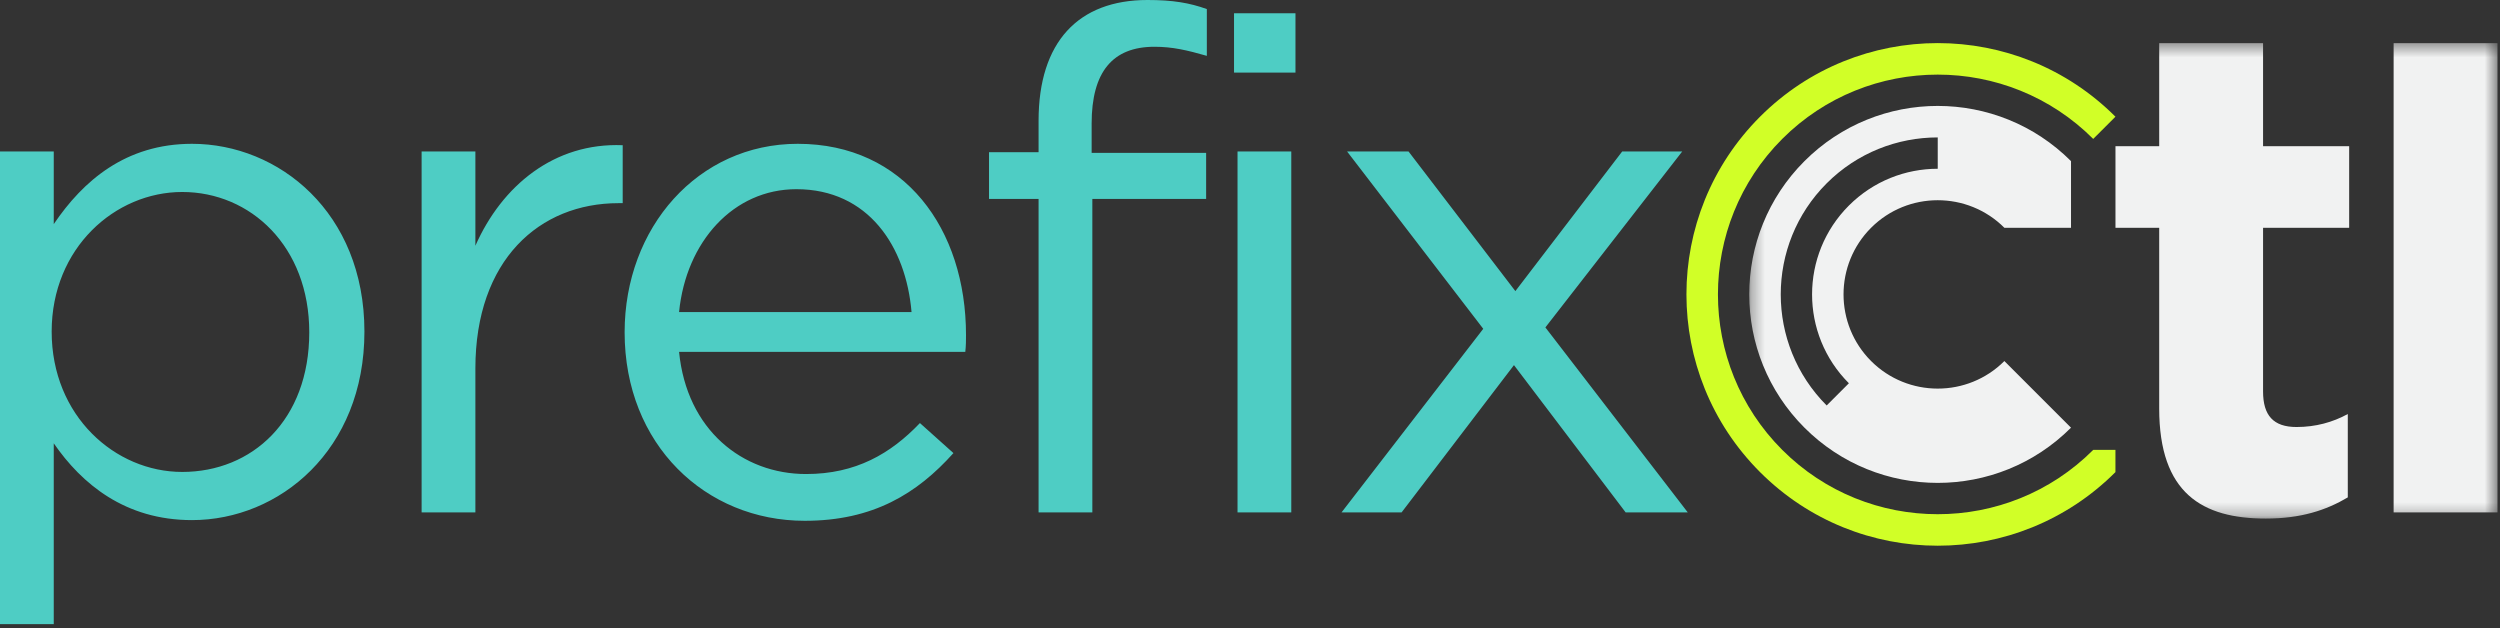 <?xml version="1.0" encoding="UTF-8"?>
<svg width="191px" height="48px" viewBox="0 0 191 48" version="1.1" xmlns="http://www.w3.org/2000/svg" xmlns:xlink="http://www.w3.org/1999/xlink">
    <rect x="0" y="0" width="191" height="48" fill="#333333" stroke="none"/>
    <!-- Generator: sketchtool 64 (101010) - https://sketch.com -->
    <title>BB3BF916-E40E-4258-AEBF-00C2B3A7404D</title>
    <desc>Created with sketchtool.</desc>
    <defs>
        <polygon id="path-1" points="0.31 0.41 57.475 0.41 57.475 36.736 0.31 36.736"></polygon>
    </defs>
    <g id="PrefixCTL" stroke="none" stroke-width="1" fill="none" fill-rule="evenodd">
        <g id="FullCTL-AssetSheet" transform="translate(-180, -64)">
            <g id="prefixctl-logo-darkbg" transform="translate(180, 64)">
                <path d="M161.62,36.069 C154.122,43.567 141.965,43.567 134.467,36.069 C126.969,28.571 126.969,16.414 134.467,8.916 C141.965,1.418 154.122,1.418 161.62,8.916 L159.922,10.613 C153.372,4.063 142.714,4.063 136.164,10.613 C129.613,17.164 129.613,27.822 136.164,34.372 C142.714,40.923 153.372,40.923 159.922,34.372 L161.62,34.372 L161.62,36.069 Z" id="Fill-1" fill="#D1FF27"></path>
                <g id="Group-5" transform="translate(133.333, 2.883)">
                    <mask id="mask-2" fill="white">
                        <use xlink:href="#path-1"></use>
                    </mask>
                    <g id="Clip-4"></g>
                    <path d="M14.71,7.616 C11.637,7.616 8.564,8.785 6.225,11.124 C1.546,15.803 1.546,23.416 6.225,28.095 L7.922,26.398 C4.172,22.649 4.172,16.571 7.922,12.821 C9.796,10.947 12.253,10.01 14.71,10.01 L14.71,7.616 Z M24.892,9.427 L24.892,11.124 L24.892,14.519 L21.499,14.519 L19.801,14.519 C16.994,11.712 12.426,11.712 9.619,14.519 C6.811,17.326 6.811,21.893 9.619,24.701 C12.426,27.508 16.994,27.508 19.801,24.701 L24.892,29.792 C19.269,35.416 10.151,35.416 4.528,29.792 C-1.096,24.169 -1.096,15.051 4.528,9.427 C10.151,3.804 19.269,3.804 24.892,9.427 L24.892,9.427 Z M49.54,36.266 L57.475,36.266 L57.475,0.41 L49.54,0.41 L49.54,36.266 Z M39.565,8.285 L46.143,8.285 L46.143,14.519 L39.565,14.519 L39.565,27.026 C39.565,28.853 40.348,29.741 42.123,29.741 C43.585,29.741 44.89,29.376 46.038,28.749 L46.038,35.118 C44.368,36.109 42.436,36.736 39.774,36.736 C34.92,36.736 31.63,34.804 31.63,28.331 L31.63,14.519 L28.289,14.519 L28.289,8.285 L31.63,8.285 L31.63,0.41 L39.565,0.41 L39.565,8.285 Z" id="Fill-3" fill="#F1F2F2" mask="url(#mask-2)"></path>
                </g>
                <path d="M128.947,39.149 L124.201,39.149 L115.667,27.895 L107.08,39.149 L102.492,39.149 L113.32,25.121 L102.919,11.574 L107.613,11.574 L115.774,22.241 L123.934,11.574 L128.521,11.574 L118.067,25.015 L128.947,39.149 Z M94.28,5.547 L98.974,5.547 L98.974,1.013 L94.28,1.013 L94.28,5.547 Z M94.547,39.149 L98.654,39.149 L98.654,11.574 L94.547,11.574 L94.547,39.149 Z M87.668,0 C89.588,0 90.868,0.213 92.202,0.693 L92.202,4.267 C90.708,3.84 89.588,3.573 88.202,3.573 C85.002,3.573 83.401,5.493 83.401,9.441 L83.401,11.681 L92.148,11.681 L92.148,15.201 L83.455,15.201 L83.455,39.149 L79.347,39.149 L79.347,15.201 L75.561,15.201 L75.561,11.627 L79.347,11.627 L79.347,9.227 C79.347,3.2 82.388,0 87.668,0 L87.668,0 Z M51.881,23.842 C52.415,18.455 56.042,14.454 60.842,14.454 C66.336,14.454 69.216,18.827 69.642,23.842 L51.881,23.842 Z M60.948,10.987 C53.321,10.987 47.721,17.387 47.721,25.388 C47.721,33.976 53.908,39.789 61.482,39.789 C66.709,39.789 70.069,37.709 72.843,34.616 L70.282,32.322 C68.042,34.669 65.376,36.216 61.588,36.216 C56.735,36.216 52.468,32.855 51.881,26.882 L73.749,26.882 C73.803,26.402 73.803,25.975 73.803,25.602 C73.803,17.494 69.109,10.987 60.948,10.987 L60.948,10.987 Z M47.574,11.094 L47.574,15.521 L47.254,15.521 C41.226,15.521 36.319,19.841 36.319,28.162 L36.319,39.149 L32.212,39.149 L32.212,11.574 L36.319,11.574 L36.319,18.775 C38.346,14.187 42.346,10.881 47.574,11.094 L47.574,11.094 Z M13.921,36.056 C8.801,36.056 3.947,31.788 3.947,25.335 C3.947,18.935 8.801,14.668 13.921,14.668 C19.148,14.668 23.628,18.827 23.628,25.388 C23.628,32.109 19.255,36.056 13.921,36.056 L13.921,36.056 Z M14.668,10.987 C9.601,10.987 6.347,13.814 4.107,17.121 L4.107,11.574 L0,11.574 L0,47.683 L4.107,47.683 L4.107,33.869 C6.241,36.962 9.547,39.736 14.668,39.736 C21.335,39.736 27.842,34.402 27.842,25.335 C27.842,16.215 21.281,10.987 14.668,10.987 L14.668,10.987 Z" id="Fill-6" fill="#4ECDC4"></path>
            </g>
        </g>
    </g>
</svg>